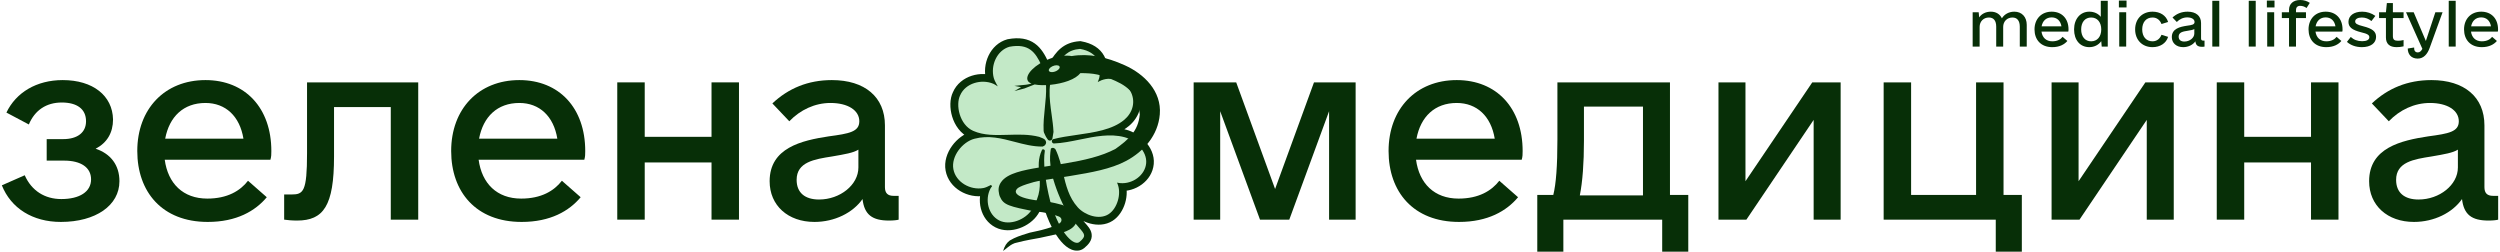 <svg width="1280" height="129" viewBox="0 0 1280 129" fill="none" xmlns="http://www.w3.org/2000/svg">
<path d="M48.97 76.146C56.701 78.723 61.152 84.579 61.152 92.779C61.152 105.195 48.97 113.629 31.165 113.629C16.64 113.629 5.63 106.601 0.944 94.887L12.658 89.733C16.172 97.698 22.966 101.915 31.4 101.915C40.77 101.915 46.627 98.167 46.627 91.842C46.627 85.751 41.473 82.237 32.805 82.237H23.903V71.226H32.337C39.833 71.226 44.05 67.712 44.05 62.089C44.05 55.764 39.365 52.484 31.634 52.484C23.669 52.484 17.812 56.467 14.766 63.729L3.287 57.638C8.207 47.33 18.749 41.005 32.102 41.005C47.564 41.005 57.638 48.97 57.872 61.152C57.872 67.946 54.827 73.1 48.97 76.146Z" fill="#072F07"/>
<path d="M84.345 81.768C85.985 93.95 93.716 101.681 106.132 101.681C116.44 101.681 123 97.698 126.982 92.545L136.587 100.978C130.731 108.006 121.126 113.629 106.366 113.629C82.939 113.629 70.289 98.167 70.289 77.317C70.289 55.764 84.345 41.005 105.195 41.005C125.577 41.005 138.93 55.295 138.93 77.317C138.93 78.957 138.93 80.128 138.462 81.768H84.345ZM105.195 52.718C93.95 52.718 86.688 59.747 84.579 70.992H124.64C122.765 59.512 115.503 52.718 105.195 52.718Z" fill="#072F07"/>
<path d="M214.131 42.176V112.458H200.075V54.827H171.025V80.128C171.025 105.429 165.637 112.926 152.049 112.926C149.472 112.926 147.13 112.692 145.49 112.458V99.573H149.238C155.329 99.573 157.203 98.167 157.203 78.488V42.176H214.131Z" fill="#072F07"/>
<path d="M245.055 81.768C246.695 93.95 254.426 101.681 266.842 101.681C277.15 101.681 283.71 97.698 287.692 92.545L297.298 100.978C291.441 108.006 281.836 113.629 267.077 113.629C243.649 113.629 230.999 98.167 230.999 77.317C230.999 55.764 245.055 41.005 265.905 41.005C286.287 41.005 299.64 55.295 299.64 77.317C299.64 78.957 299.64 80.128 299.172 81.768H245.055ZM265.905 52.718C254.66 52.718 247.398 59.747 245.289 70.992H285.35C283.475 59.512 276.213 52.718 265.905 52.718Z" fill="#072F07"/>
<path d="M364.299 42.176H378.355V112.458H364.299V83.174H330.095V112.458H316.039V42.176H330.095V70.055H364.299V42.176Z" fill="#072F07"/>
<path d="M457.539 100.276H460.116V112.458C459.413 112.692 457.539 112.926 455.196 112.926C446.528 112.926 442.546 109.881 441.609 101.915C436.689 108.944 427.318 113.629 417.01 113.629C403.422 113.629 394.052 105.195 394.052 92.779C394.052 75.677 410.451 71.929 424.273 69.82C434.815 68.415 439.969 67.478 439.969 62.089C439.969 56.467 434.112 52.718 425.21 52.718C417.244 52.718 409.748 56.233 404.125 62.089L395.457 52.953C403.657 45.222 413.73 41.005 425.912 41.005C442.78 41.005 453.088 49.673 453.088 64.198V95.824C453.088 98.87 454.494 100.276 457.539 100.276ZM419.353 102.15C430.129 102.15 439.5 94.653 439.5 85.751V76.614C436.923 78.254 432.706 78.957 425.912 80.128C417.01 81.534 407.874 82.939 407.874 92.076C407.874 98.636 412.09 102.15 419.353 102.15Z" fill="#072F07"/>
<mask id="path-2-outside-1_2004_12532" maskUnits="userSpaceOnUse" x="472.592" y="8.12" width="126.007" height="131.612" fill="black">
<rect fill="white" x="472.592" y="8.12" width="126.007" height="131.612"/>
<path fill-rule="evenodd" clip-rule="evenodd" d="M535.323 55.345C534.921 59.222 534.52 63.091 534.702 66.907L534.801 67.54C534.814 67.621 534.837 67.699 534.872 67.773L535.504 69.142L535.909 69.953L536.734 71.174C537.18 71.835 538.204 71.613 538.336 70.826L538.883 67.552C538.751 64.672 538.339 61.716 537.922 58.728L537.922 58.728C536.753 50.34 535.548 41.697 540.403 33.766C543.591 28.558 546.352 25.106 552.956 24.613C562.778 26.375 564.362 32.996 563.266 39.548C563.192 39.993 563.035 40.524 562.805 41.127C568.119 38.401 575.682 40.371 578.946 46.175C582.28 52.105 580.133 58.126 575.814 61.732C569.632 66.893 560.204 68.249 551.261 69.535C547.026 70.144 542.9 70.737 539.279 71.711C538.678 72.056 538.874 72.929 539.488 73.05C543.735 72.892 548.188 71.979 552.713 71.052C560.377 69.48 568.247 67.866 575.672 69.809C581.441 71.319 587.798 77.187 587.209 83.658C586.62 90.129 579.92 94.808 573.449 94.219C573.186 94.195 572.89 94.155 572.565 94.099C574.672 99.299 572.39 107.11 567.749 110.073C562.667 113.319 555.123 110.588 551.422 106.482C546.751 101.302 545.255 94.992 543.763 88.699L543.763 88.699C542.792 84.606 541.823 80.521 539.984 76.759C539.935 76.697 539.887 76.634 539.84 76.572L539.465 76.314C539.117 76.075 538.675 76.125 538.385 76.376C538.377 76.437 538.369 76.498 538.36 76.56C537.852 80.251 536.924 86.99 543.298 101.706C546.586 109.299 550.233 113.435 552.666 116.194C555.745 119.687 556.88 120.974 552.884 124.276C549.909 126.734 542.525 120.802 537.346 103.639C534.374 92.02 533.564 82.692 534.442 77.257C534.379 76.956 534.046 76.847 533.818 76.98C531.764 81.435 532.111 85.226 532.474 89.191C532.954 94.43 533.462 99.972 528.488 107.75C525.265 112.791 517.053 116.245 511.251 113.256C505.448 110.268 503.614 102.272 506.599 96.477C506.82 96.048 507.137 95.591 507.537 95.109C505.945 95.964 504.569 96.544 503.516 96.74C496.601 98.023 488.911 93.651 487.628 86.736C486.344 79.821 492.437 72.315 498.675 70.654C506.069 68.685 512.839 70.463 519.564 72.229C524.204 73.448 528.824 74.661 533.613 74.633L533.758 74.585C534.108 74.468 534.425 74.272 534.685 74.012C534.691 74.006 534.696 73.999 534.7 73.991L535.052 73.287C535.083 73.225 535.099 73.156 535.099 73.087C535.099 72.407 534.715 71.785 534.107 71.481L533.479 71.168L531.832 70.508C526.692 69.184 521.337 69.343 516.081 69.499C509.75 69.688 503.563 69.872 498.069 67.453C490.634 64.18 488.668 53.608 491.11 48.682C493.924 42.068 502.548 39.892 508.687 42.505C508.971 42.625 509.275 42.788 509.598 42.989C508.993 41.895 508.564 40.955 508.356 40.219C506.443 33.451 510.004 25.416 516.666 23.534C526.959 21.623 530.426 26.581 533.486 33.117C536.876 40.355 536.098 47.867 535.323 55.345L535.323 55.345Z"/>
</mask>
<path fill-rule="evenodd" clip-rule="evenodd" d="M535.323 55.345C534.921 59.222 534.52 63.091 534.702 66.907L534.801 67.54C534.814 67.621 534.837 67.699 534.872 67.773L535.504 69.142L535.909 69.953L536.734 71.174C537.18 71.835 538.204 71.613 538.336 70.826L538.883 67.552C538.751 64.672 538.339 61.716 537.922 58.728L537.922 58.728C536.753 50.34 535.548 41.697 540.403 33.766C543.591 28.558 546.352 25.106 552.956 24.613C562.778 26.375 564.362 32.996 563.266 39.548C563.192 39.993 563.035 40.524 562.805 41.127C568.119 38.401 575.682 40.371 578.946 46.175C582.28 52.105 580.133 58.126 575.814 61.732C569.632 66.893 560.204 68.249 551.261 69.535C547.026 70.144 542.9 70.737 539.279 71.711C538.678 72.056 538.874 72.929 539.488 73.05C543.735 72.892 548.188 71.979 552.713 71.052C560.377 69.48 568.247 67.866 575.672 69.809C581.441 71.319 587.798 77.187 587.209 83.658C586.62 90.129 579.92 94.808 573.449 94.219C573.186 94.195 572.89 94.155 572.565 94.099C574.672 99.299 572.39 107.11 567.749 110.073C562.667 113.319 555.123 110.588 551.422 106.482C546.751 101.302 545.255 94.992 543.763 88.699L543.763 88.699C542.792 84.606 541.823 80.521 539.984 76.759C539.935 76.697 539.887 76.634 539.84 76.572L539.465 76.314C539.117 76.075 538.675 76.125 538.385 76.376C538.377 76.437 538.369 76.498 538.36 76.56C537.852 80.251 536.924 86.99 543.298 101.706C546.586 109.299 550.233 113.435 552.666 116.194C555.745 119.687 556.88 120.974 552.884 124.276C549.909 126.734 542.525 120.802 537.346 103.639C534.374 92.02 533.564 82.692 534.442 77.257C534.379 76.956 534.046 76.847 533.818 76.98C531.764 81.435 532.111 85.226 532.474 89.191C532.954 94.43 533.462 99.972 528.488 107.75C525.265 112.791 517.053 116.245 511.251 113.256C505.448 110.268 503.614 102.272 506.599 96.477C506.82 96.048 507.137 95.591 507.537 95.109C505.945 95.964 504.569 96.544 503.516 96.74C496.601 98.023 488.911 93.651 487.628 86.736C486.344 79.821 492.437 72.315 498.675 70.654C506.069 68.685 512.839 70.463 519.564 72.229C524.204 73.448 528.824 74.661 533.613 74.633L533.758 74.585C534.108 74.468 534.425 74.272 534.685 74.012C534.691 74.006 534.696 73.999 534.7 73.991L535.052 73.287C535.083 73.225 535.099 73.156 535.099 73.087C535.099 72.407 534.715 71.785 534.107 71.481L533.479 71.168L531.832 70.508C526.692 69.184 521.337 69.343 516.081 69.499C509.75 69.688 503.563 69.872 498.069 67.453C490.634 64.18 488.668 53.608 491.11 48.682C493.924 42.068 502.548 39.892 508.687 42.505C508.971 42.625 509.275 42.788 509.598 42.989C508.993 41.895 508.564 40.955 508.356 40.219C506.443 33.451 510.004 25.416 516.666 23.534C526.959 21.623 530.426 26.581 533.486 33.117C536.876 40.355 536.098 47.867 535.323 55.345L535.323 55.345Z" fill="#C3E9C7"/>
<path d="M534.702 66.907L531.176 67.075L531.185 67.266L531.215 67.455L534.702 66.907ZM535.323 55.345L538.833 55.709L538.841 55.635L538.845 55.562L535.323 55.345ZM534.801 67.54L538.288 66.992L538.288 66.992L534.801 67.54ZM534.872 67.773L538.075 66.293L538.075 66.293L534.872 67.773ZM535.504 69.142L532.301 70.623L532.324 70.672L532.348 70.721L535.504 69.142ZM535.909 69.953L532.753 71.531L532.855 71.736L532.984 71.926L535.909 69.953ZM536.734 71.174L533.808 73.148L533.808 73.148L536.734 71.174ZM538.336 70.826L541.817 71.408L541.817 71.408L538.336 70.826ZM538.883 67.552L542.364 68.133L542.425 67.764L542.408 67.39L538.883 67.552ZM537.922 58.728L541.418 58.241L541.407 58.163L541.392 58.084L537.922 58.728ZM537.922 58.728L534.427 59.216L534.438 59.294L534.452 59.373L537.922 58.728ZM540.403 33.766L543.413 35.608L540.403 33.766ZM552.956 24.613L553.579 21.139L553.139 21.06L552.694 21.094L552.956 24.613ZM563.266 39.548L566.747 40.13L566.747 40.13L563.266 39.548ZM562.805 41.127L559.508 39.868L556.223 48.469L564.415 44.267L562.805 41.127ZM578.946 46.175L575.869 47.905L578.946 46.175ZM575.814 61.732L578.076 64.441L575.814 61.732ZM551.261 69.535L551.763 73.028L551.763 73.028L551.261 69.535ZM539.279 71.711L538.362 68.303L537.919 68.422L537.522 68.651L539.279 71.711ZM539.488 73.05L538.802 76.512L539.207 76.593L539.619 76.577L539.488 73.05ZM552.713 71.052L552.004 67.594L552.713 71.052ZM575.672 69.809L574.779 73.224L575.672 69.809ZM573.449 94.219L573.769 90.704L573.769 90.704L573.449 94.219ZM572.565 94.099L573.159 90.62L566.916 89.554L569.294 95.425L572.565 94.099ZM567.749 110.073L569.648 113.048L567.749 110.073ZM551.422 106.482L548.8 108.845L551.422 106.482ZM543.763 88.699L547.197 87.885L547.183 87.827L547.167 87.769L543.763 88.699ZM543.763 88.699L540.329 89.513L540.342 89.572L540.358 89.629L543.763 88.699ZM539.984 76.759L543.155 75.209L542.992 74.876L542.764 74.585L539.984 76.759ZM539.84 76.572L542.651 74.438L542.307 73.985L541.838 73.663L539.84 76.572ZM538.385 76.376L536.071 73.712L535.069 74.582L534.889 75.897L538.385 76.376ZM538.36 76.56L541.856 77.041L541.856 77.041L538.36 76.56ZM543.298 101.706L546.536 100.304L546.536 100.304L543.298 101.706ZM552.666 116.194L550.018 118.528L552.666 116.194ZM552.884 124.276L550.636 121.555L552.884 124.276ZM537.346 103.639L533.927 104.514L533.946 104.586L533.967 104.658L537.346 103.639ZM534.442 77.257L537.926 77.82L538.031 77.174L537.896 76.533L534.442 77.257ZM533.818 76.98L532.047 73.927L531.081 74.488L530.613 75.502L533.818 76.98ZM532.474 89.191L528.96 89.512L532.474 89.191ZM528.488 107.75L531.461 109.651L531.461 109.651L528.488 107.75ZM511.251 113.256L509.635 116.394L509.635 116.394L511.251 113.256ZM506.599 96.477L509.737 98.093L506.599 96.477ZM507.537 95.109L510.252 97.364L505.868 91.999L507.537 95.109ZM498.675 70.654L499.583 74.064L499.583 74.064L498.675 70.654ZM519.564 72.229L518.667 75.642L519.564 72.229ZM533.613 74.633L533.633 78.162L534.195 78.159L534.729 77.981L533.613 74.633ZM533.758 74.585L534.874 77.933L534.874 77.933L533.758 74.585ZM534.685 74.012L532.19 71.516L532.19 71.516L534.685 74.012ZM534.7 73.991L537.857 75.569L537.857 75.569L534.7 73.991ZM535.052 73.287L538.209 74.866L538.209 74.865L535.052 73.287ZM535.099 73.087L538.629 73.087L538.629 73.087L535.099 73.087ZM534.107 71.481L532.529 74.638L532.529 74.638L534.107 71.481ZM533.479 71.168L535.058 68.011L534.926 67.945L534.79 67.891L533.479 71.168ZM531.832 70.508L533.143 67.232L532.932 67.147L532.713 67.091L531.832 70.508ZM516.081 69.499L516.186 73.027L516.081 69.499ZM498.069 67.453L499.491 64.223L499.491 64.223L498.069 67.453ZM491.11 48.682L494.272 50.249L494.317 50.157L494.357 50.064L491.11 48.682ZM508.687 42.505L510.069 39.257L510.069 39.257L508.687 42.505ZM509.598 42.989L507.735 45.986L519.26 53.152L512.686 41.279L509.598 42.989ZM508.356 40.219L511.752 39.259L508.356 40.219ZM516.666 23.534L516.022 20.064L515.863 20.093L515.706 20.137L516.666 23.534ZM533.486 33.117L530.29 34.613L530.29 34.613L533.486 33.117ZM535.323 55.345L531.812 54.981L531.805 55.054L531.8 55.128L535.323 55.345ZM538.227 66.74C538.06 63.235 538.426 59.635 538.833 55.709L531.812 54.981C531.416 58.81 530.98 62.947 531.176 67.075L538.227 66.74ZM538.288 66.992L538.188 66.36L531.215 67.455L531.314 68.087L538.288 66.992ZM538.075 66.293C538.178 66.515 538.25 66.75 538.288 66.992L531.314 68.087C531.378 68.49 531.497 68.883 531.668 69.254L538.075 66.293ZM538.708 67.662L538.075 66.293L531.668 69.254L532.301 70.623L538.708 67.662ZM539.066 68.374L538.661 67.564L532.348 70.721L532.753 71.531L539.066 68.374ZM539.66 69.201L538.835 67.979L532.984 71.926L533.808 73.148L539.66 69.201ZM534.855 70.245C535.249 67.886 538.322 67.218 539.66 69.201L533.808 73.148C536.038 76.453 541.16 75.34 541.817 71.408L534.855 70.245ZM535.402 66.97L534.855 70.245L541.817 71.408L542.364 68.133L535.402 66.97ZM534.427 59.216C534.848 62.235 535.234 65.026 535.357 67.713L542.408 67.39C542.267 64.318 541.83 61.197 541.418 58.241L534.427 59.216ZM534.452 59.373L534.452 59.373L541.392 58.084L541.392 58.084L534.452 59.373ZM537.393 31.923C531.779 41.095 533.287 51.036 534.427 59.216L541.418 58.241C540.219 49.643 539.318 42.298 543.413 35.608L537.393 31.923ZM552.694 21.094C548.743 21.388 545.69 22.61 543.156 24.696C540.746 26.68 539 29.298 537.393 31.923L543.413 35.608C544.995 33.025 546.223 31.314 547.641 30.146C548.936 29.081 550.565 28.331 553.219 28.133L552.694 21.094ZM566.747 40.13C567.358 36.479 567.328 32.263 565.295 28.579C563.172 24.731 559.259 22.158 553.579 21.139L552.333 28.087C556.475 28.83 558.265 30.448 559.115 31.989C560.056 33.694 560.27 36.065 559.786 38.967L566.747 40.13ZM566.102 42.386C566.377 41.663 566.62 40.892 566.747 40.13L559.786 38.967C559.764 39.095 559.692 39.385 559.508 39.868L566.102 42.386ZM582.022 44.445C577.815 36.963 568.169 34.408 561.194 37.986L564.415 44.267C568.068 42.394 573.55 43.779 575.869 47.905L582.022 44.445ZM578.076 64.441C583.416 59.982 586.359 52.159 582.022 44.445L575.869 47.905C578.201 52.052 576.85 56.269 573.552 59.023L578.076 64.441ZM551.763 73.028C556.192 72.391 561.002 71.704 565.491 70.494C569.988 69.282 574.437 67.479 578.076 64.441L573.552 59.023C571.01 61.146 567.653 62.601 563.655 63.679C559.649 64.759 555.273 65.392 550.759 66.041L551.763 73.028ZM540.196 75.119C543.573 74.211 547.475 73.645 551.763 73.028L550.759 66.041C546.577 66.643 542.228 67.263 538.362 68.303L540.196 75.119ZM540.174 69.588C541.492 69.85 542.23 70.899 542.4 71.831C542.586 72.851 542.179 74.115 541.037 74.771L537.522 68.651C533.886 70.739 535.223 75.803 538.802 76.512L540.174 69.588ZM552.004 67.594C547.415 68.535 543.259 69.378 539.357 69.524L539.619 76.577C544.212 76.406 548.961 75.424 553.422 74.509L552.004 67.594ZM576.566 66.395C568.203 64.206 559.491 66.059 552.004 67.594L553.422 74.509C561.263 72.901 568.291 71.526 574.779 73.224L576.566 66.395ZM590.724 83.978C591.135 79.459 589.106 75.441 586.439 72.502C583.77 69.561 580.152 67.334 576.566 66.395L574.779 73.224C576.962 73.795 579.407 75.256 581.212 77.245C583.018 79.235 583.872 81.386 583.694 83.338L590.724 83.978ZM573.129 97.734C581.171 98.466 589.926 92.741 590.724 83.978L583.694 83.338C583.314 87.517 578.669 91.15 573.769 90.704L573.129 97.734ZM571.971 97.578C572.365 97.645 572.754 97.699 573.129 97.734L573.769 90.704C573.618 90.69 573.416 90.664 573.159 90.62L571.971 97.578ZM569.648 113.048C572.882 110.982 575.017 107.458 576.069 103.934C577.124 100.4 577.263 96.295 575.836 92.774L569.294 95.425C569.974 97.103 570.025 99.503 569.305 101.915C568.583 104.337 567.256 106.2 565.849 107.099L569.648 113.048ZM548.8 108.845C551.137 111.438 554.559 113.491 558.164 114.446C561.767 115.4 566.022 115.363 569.648 113.048L565.849 107.099C564.393 108.029 562.335 108.249 559.971 107.623C557.608 106.997 555.407 105.633 554.043 104.119L548.8 108.845ZM540.329 89.513C541.792 95.683 543.435 102.895 548.8 108.845L554.043 104.119C550.067 99.709 548.718 94.3 547.197 87.885L540.329 89.513ZM540.358 89.629L540.358 89.629L547.167 87.769L547.167 87.769L540.358 89.629ZM536.813 78.309C538.451 81.658 539.342 85.354 540.329 89.513L547.197 87.885C546.242 83.859 545.196 79.383 543.155 75.209L536.813 78.309ZM537.029 78.706C537.086 78.782 537.145 78.858 537.204 78.933L542.764 74.585C542.726 74.536 542.688 74.487 542.651 74.438L537.029 78.706ZM537.467 79.224L537.842 79.481L541.838 73.663L541.464 73.405L537.467 79.224ZM540.7 79.041C539.851 79.778 538.525 79.95 537.467 79.224L541.464 73.405C539.708 72.2 537.499 72.472 536.071 73.712L540.7 79.041ZM534.889 75.897C534.881 75.956 534.872 76.016 534.864 76.079L541.856 77.041C541.865 76.98 541.873 76.917 541.882 76.856L534.889 75.897ZM534.864 76.079C534.595 78.033 534.188 80.998 534.747 85.439C535.298 89.826 536.771 95.516 540.059 103.109L546.536 100.304C543.451 93.179 542.201 88.142 541.75 84.558C541.306 81.028 541.617 78.778 541.856 77.041L534.864 76.079ZM540.059 103.109C543.567 111.208 547.5 115.672 550.018 118.528L555.313 113.86C552.966 111.198 549.606 107.391 546.536 100.304L540.059 103.109ZM550.018 118.528C550.828 119.447 551.343 120.036 551.695 120.526C552.053 121.023 551.971 121.06 551.935 120.811C551.876 120.403 552.038 120.142 551.992 120.215C551.879 120.392 551.533 120.814 550.636 121.555L555.132 126.997C557.111 125.361 559.391 123.059 558.921 119.802C558.716 118.381 558.023 117.235 557.426 116.406C556.824 115.569 556.043 114.688 555.313 113.86L550.018 118.528ZM550.636 121.555C551.185 121.102 551.641 121.386 551.245 121.227C550.774 121.038 549.848 120.441 548.614 119.01C546.181 116.19 543.23 110.92 540.725 102.619L533.967 104.658C536.641 113.52 539.971 119.798 543.269 123.621C544.9 125.511 546.702 127.009 548.614 127.777C550.601 128.575 553.095 128.679 555.132 126.997L550.636 121.555ZM540.765 102.764C537.834 91.304 537.164 82.538 537.926 77.82L530.958 76.695C529.965 82.846 530.914 92.735 533.927 104.514L540.765 102.764ZM535.589 80.033C533.991 80.96 531.477 80.313 530.988 77.982L537.896 76.533C537.281 73.598 534.102 72.735 532.047 73.927L535.589 80.033ZM535.989 88.869C535.624 84.892 535.404 81.97 537.023 78.458L530.613 75.502C528.124 80.901 528.598 85.561 528.96 89.512L535.989 88.869ZM531.461 109.651C534.2 105.368 535.508 101.566 536.019 98.023C536.521 94.544 536.226 91.457 535.989 88.869L528.96 89.512C529.202 92.164 529.401 94.468 529.033 97.014C528.675 99.497 527.749 102.354 525.515 105.849L531.461 109.651ZM509.635 116.394C513.645 118.459 518.209 118.181 522.009 116.843C525.804 115.507 529.357 112.942 531.461 109.651L525.515 105.849C524.395 107.599 522.231 109.282 519.665 110.185C517.102 111.087 514.659 111.042 512.867 110.119L509.635 116.394ZM503.462 94.861C499.752 102.062 501.79 112.353 509.635 116.394L512.867 110.119C509.106 108.182 507.476 102.482 509.737 98.093L503.462 94.861ZM504.822 92.854C504.318 93.462 503.835 94.135 503.462 94.861L509.737 98.093C509.804 97.962 509.956 97.72 510.252 97.364L504.822 92.854ZM504.16 100.21C505.771 99.911 507.541 99.112 509.206 98.219L505.868 91.999C504.349 92.815 503.368 93.178 502.872 93.27L504.16 100.21ZM484.158 87.38C485.861 96.558 495.694 101.781 504.16 100.21L502.872 93.27C497.508 94.265 491.961 90.745 491.098 86.092L484.158 87.38ZM497.766 67.244C493.724 68.32 490.001 71.174 487.476 74.65C484.946 78.131 483.29 82.703 484.158 87.38L491.098 86.092C490.682 83.854 491.43 81.216 493.186 78.799C494.945 76.378 497.388 74.649 499.583 74.064L497.766 67.244ZM520.46 68.815C513.851 67.079 506.193 64.999 497.766 67.244L499.583 74.064C505.945 72.37 511.826 73.846 518.667 75.642L520.46 68.815ZM533.592 71.104C529.347 71.129 525.179 70.055 520.46 68.815L518.667 75.642C523.229 76.841 528.3 78.193 533.633 78.162L533.592 71.104ZM532.642 71.236L532.496 71.285L534.729 77.981L534.874 77.933L532.642 71.236ZM532.19 71.516C532.317 71.389 532.472 71.293 532.642 71.236L534.874 77.933C535.743 77.643 536.533 77.155 537.181 76.507L532.19 71.516ZM531.544 72.413C531.709 72.081 531.928 71.778 532.19 71.516L537.181 76.507C537.455 76.233 537.683 75.916 537.857 75.569L531.544 72.413ZM531.895 71.709L531.544 72.413L537.857 75.569L538.209 74.866L531.895 71.709ZM531.57 73.087C531.57 72.608 531.682 72.137 531.895 71.709L538.209 74.865C538.485 74.313 538.629 73.704 538.629 73.087L531.57 73.087ZM532.529 74.638C531.941 74.344 531.57 73.744 531.57 73.087L538.629 73.087C538.629 71.07 537.489 69.227 535.686 68.325L532.529 74.638ZM531.901 74.324L532.529 74.638L535.686 68.325L535.058 68.011L531.901 74.324ZM530.521 73.785L532.169 74.444L534.79 67.891L533.143 67.232L530.521 73.785ZM516.186 73.027C521.531 72.868 526.378 72.747 530.951 73.926L532.713 67.091C527.006 65.62 521.143 65.818 515.976 65.972L516.186 73.027ZM496.647 70.683C503.001 73.48 510.03 73.21 516.186 73.027L515.976 65.972C509.471 66.165 504.126 66.263 499.491 64.223L496.647 70.683ZM487.947 47.115C486.207 50.626 486.223 55.486 487.509 59.714C488.822 64.03 491.709 68.509 496.647 70.683L499.491 64.223C496.995 63.124 495.181 60.68 494.262 57.66C493.317 54.553 493.571 51.663 494.272 50.249L487.947 47.115ZM510.069 39.257C506.168 37.597 501.603 37.488 497.58 38.771C493.528 40.062 489.748 42.868 487.862 47.3L494.357 50.064C495.286 47.882 497.225 46.292 499.724 45.496C502.251 44.69 505.067 44.8 507.305 45.752L510.069 39.257ZM511.462 39.992C511.026 39.721 510.559 39.466 510.069 39.257L507.305 45.752C507.382 45.785 507.524 45.855 507.735 45.986L511.462 39.992ZM504.96 41.179C505.277 42.303 505.86 43.523 506.511 44.699L512.686 41.279C512.126 40.268 511.85 39.606 511.752 39.259L504.96 41.179ZM515.706 20.137C506.783 22.66 502.633 32.946 504.96 41.179L511.752 39.259C510.253 33.956 513.226 28.174 517.626 26.93L515.706 20.137ZM536.682 31.62C535.137 28.32 533.187 24.685 529.844 22.29C526.308 19.755 521.809 18.99 516.022 20.064L517.31 27.004C521.817 26.167 524.197 26.926 525.732 28.026C527.462 29.266 528.775 31.378 530.29 34.613L536.682 31.62ZM538.833 55.709C539.592 48.384 540.551 39.881 536.682 31.62L530.29 34.613C533.201 40.829 532.603 47.35 531.812 54.981L538.833 55.709ZM538.845 55.562L538.845 55.562L531.8 55.128L531.8 55.128L538.845 55.562Z" fill="#072F07" mask="url(#path-2-outside-1_2004_12532)"/>
<path fill-rule="evenodd" clip-rule="evenodd" d="M535.393 55.318C534.99 59.201 534.589 63.074 534.772 66.895L534.869 67.511C534.882 67.591 534.905 67.67 534.94 67.744L535.572 69.114L535.977 69.924L536.802 71.146C537.248 71.806 538.272 71.584 538.403 70.797L538.949 67.533C538.817 64.651 538.405 61.693 537.988 58.703L537.988 58.702C536.819 50.313 535.614 41.671 540.469 33.74C543.657 28.532 546.418 25.08 553.022 24.587C562.844 26.349 564.428 32.97 563.332 39.522C563.258 39.968 563.101 40.498 562.871 41.101C568.184 38.375 575.748 40.345 579.012 46.149C582.346 52.08 580.199 58.1 575.88 61.706C569.698 66.867 560.27 68.223 551.327 69.509L551.327 69.509L551.326 69.509L551.326 69.509C547.089 70.118 542.962 70.711 539.34 71.686C538.748 72.035 538.944 72.9 539.555 73.021C543.802 72.863 548.255 71.95 552.779 71.022C560.443 69.451 568.313 67.837 575.738 69.78C581.507 71.29 587.864 77.158 587.275 83.629C586.686 90.1 579.986 94.779 573.515 94.19C573.252 94.166 572.956 94.126 572.631 94.07C574.738 99.27 572.455 107.081 567.815 110.044C562.732 113.29 555.189 110.559 551.487 106.453C546.817 101.273 545.321 94.963 543.829 88.67L543.829 88.67C542.858 84.577 541.889 80.492 540.05 76.73C540.001 76.667 539.952 76.603 539.904 76.54L539.533 76.285C539.183 76.045 538.738 76.096 538.449 76.351C538.441 76.41 538.432 76.47 538.424 76.531C537.916 80.222 536.988 86.961 543.362 101.677C546.65 109.27 550.297 113.406 552.729 116.165C555.809 119.658 556.944 120.945 552.948 124.247C549.973 126.705 542.589 120.773 537.41 103.61C534.436 91.983 533.627 82.651 534.508 77.218C534.439 76.923 534.109 76.819 533.883 76.953C531.83 81.407 532.177 85.197 532.54 89.161C533.02 94.4 533.527 99.942 528.554 107.72C525.33 112.761 517.119 116.215 511.317 113.226C505.514 110.238 503.68 102.242 506.665 96.447C506.885 96.019 507.202 95.562 507.602 95.081C506.01 95.935 504.635 96.515 503.582 96.711C496.667 97.994 488.977 93.623 487.694 86.707C486.41 79.792 492.503 72.286 498.741 70.625C506.135 68.656 512.905 70.434 519.63 72.2C524.271 73.419 528.891 74.632 533.68 74.604L533.826 74.556C534.175 74.439 534.493 74.243 534.753 73.983C534.756 73.98 534.759 73.976 534.762 73.973C534.764 73.969 534.766 73.966 534.768 73.962L535.12 73.258C535.151 73.196 535.167 73.127 535.167 73.058C535.167 72.378 534.783 71.757 534.175 71.453L533.547 71.138L531.91 70.484C526.767 69.157 521.409 69.316 516.151 69.472C509.82 69.661 503.633 69.845 498.139 67.426C490.704 64.153 488.738 53.581 491.179 48.655C493.994 42.041 502.618 39.865 508.757 42.478C509.041 42.598 509.345 42.761 509.668 42.962C509.063 41.868 508.633 40.928 508.426 40.192C506.513 33.424 510.074 25.39 516.736 23.507C527.029 21.596 530.496 26.554 533.556 33.09C536.946 40.328 536.168 47.84 535.393 55.318L535.393 55.318Z" fill="#C3E9C7"/>
<path d="M534.772 66.895L534.332 66.917L534.333 66.94L534.336 66.964L534.772 66.895ZM535.393 55.318L535.831 55.363L535.832 55.354L535.833 55.345L535.393 55.318ZM534.869 67.511L535.305 67.442L535.305 67.442L534.869 67.511ZM534.94 67.744L535.34 67.559L535.34 67.559L534.94 67.744ZM535.572 69.114L535.172 69.299L535.178 69.311L535.572 69.114ZM535.977 69.924L535.583 70.121L535.596 70.147L535.612 70.17L535.977 69.924ZM536.802 71.146L536.436 71.392L536.436 71.392L536.802 71.146ZM538.403 70.797L538.839 70.87L538.403 70.797ZM538.949 67.533L539.384 67.605L539.392 67.559L539.39 67.513L538.949 67.533ZM537.988 58.703L538.425 58.642L538.424 58.632L538.422 58.622L537.988 58.703ZM537.988 58.702L537.551 58.763L537.553 58.773L537.554 58.783L537.988 58.702ZM540.469 33.74L540.093 33.509L540.469 33.74ZM553.022 24.587L553.1 24.153L553.045 24.143L552.989 24.147L553.022 24.587ZM563.332 39.522L563.768 39.595L563.332 39.522ZM562.871 41.101L562.458 40.943L562.048 42.019L563.072 41.493L562.871 41.101ZM579.012 46.149L579.396 45.933L579.012 46.149ZM575.88 61.706L576.163 62.044L575.88 61.706ZM551.327 69.509L551.371 69.948L551.38 69.947L551.39 69.945L551.327 69.509ZM551.327 69.509L551.282 69.07L551.271 69.071L551.261 69.073L551.327 69.509ZM551.326 69.509L551.26 69.073L551.253 69.074L551.246 69.075L551.326 69.509ZM551.326 69.509L551.389 69.945L551.398 69.944L551.407 69.943L551.326 69.509ZM539.34 71.686L539.225 71.26L539.167 71.276L539.116 71.306L539.34 71.686ZM539.555 73.021L539.469 73.454L539.52 73.464L539.572 73.462L539.555 73.021ZM552.779 71.022L552.69 70.59L552.779 71.022ZM575.738 69.78L575.626 70.207L575.738 69.78ZM587.275 83.629L587.714 83.669L587.275 83.629ZM573.515 94.19L573.475 94.629L573.475 94.629L573.515 94.19ZM572.631 94.07L572.705 93.635L571.925 93.502L572.222 94.236L572.631 94.07ZM567.815 110.044L567.577 109.672L567.815 110.044ZM551.487 106.453L551.815 106.158L551.487 106.453ZM543.829 88.67L544.258 88.568L544.256 88.561L544.254 88.554L543.829 88.67ZM543.829 88.67L543.399 88.772L543.401 88.779L543.403 88.786L543.829 88.67ZM540.05 76.73L540.446 76.536L540.426 76.495L540.397 76.458L540.05 76.73ZM539.904 76.54L540.255 76.273L540.212 76.217L540.154 76.177L539.904 76.54ZM539.533 76.285L539.783 75.922L539.533 76.285ZM538.449 76.351L538.157 76.02L538.034 76.129L538.012 76.291L538.449 76.351ZM538.424 76.531L537.987 76.471L537.987 76.471L538.424 76.531ZM543.362 101.677L543.767 101.502L543.362 101.677ZM552.729 116.165L553.06 115.874L552.729 116.165ZM552.948 124.247L553.229 124.587L552.948 124.247ZM537.41 103.61L536.983 103.719L536.985 103.728L536.988 103.737L537.41 103.61ZM534.508 77.218L534.943 77.289L534.957 77.203L534.938 77.118L534.508 77.218ZM533.883 76.953L533.658 76.573L533.539 76.644L533.482 76.768L533.883 76.953ZM532.54 89.161L532.101 89.201L532.54 89.161ZM528.554 107.72L528.926 107.958L528.554 107.72ZM506.665 96.447L507.057 96.649L507.057 96.649L506.665 96.447ZM507.602 95.081L507.941 95.363L507.393 94.692L507.602 95.081ZM498.741 70.625L498.854 71.051L498.741 70.625ZM519.63 72.2L519.518 72.626L519.63 72.2ZM533.68 74.604L533.683 75.045L533.753 75.045L533.82 75.023L533.68 74.604ZM533.826 74.556L533.966 74.974L533.966 74.974L533.826 74.556ZM534.753 73.983L535.065 74.295L535.065 74.294L534.753 73.983ZM534.762 73.973L535.121 74.229L535.121 74.229L534.762 73.973ZM534.768 73.962L535.163 74.159L535.163 74.159L534.768 73.962ZM535.12 73.258L535.515 73.456L535.515 73.456L535.12 73.258ZM535.167 73.058L535.609 73.058L535.609 73.058L535.167 73.058ZM534.175 71.453L533.978 71.847L534.175 71.453ZM533.547 71.138L533.745 70.744L533.728 70.736L533.711 70.729L533.547 71.138ZM531.91 70.484L532.074 70.074L532.047 70.063L532.02 70.056L531.91 70.484ZM516.151 69.472L516.164 69.913L516.151 69.472ZM498.139 67.426L498.317 67.022L498.139 67.426ZM491.179 48.655L491.575 48.85L491.58 48.839L491.585 48.827L491.179 48.655ZM508.757 42.478L508.93 42.072L508.93 42.072L508.757 42.478ZM509.668 42.962L509.435 43.337L510.876 44.232L510.054 42.748L509.668 42.962ZM508.426 40.192L508.85 40.072L508.426 40.192ZM516.736 23.507L516.656 23.073L516.636 23.077L516.616 23.082L516.736 23.507ZM533.556 33.09L533.157 33.277L533.556 33.09ZM535.393 55.318L534.954 55.273L534.953 55.282L534.952 55.291L535.393 55.318ZM535.213 66.874C535.031 63.092 535.428 59.252 535.831 55.363L534.954 55.273C534.552 59.149 534.146 63.056 534.332 66.917L535.213 66.874ZM535.305 67.442L535.208 66.827L534.336 66.964L534.433 67.579L535.305 67.442ZM535.34 67.559C535.323 67.522 535.311 67.483 535.305 67.442L534.433 67.579C534.452 67.7 534.488 67.818 534.539 67.929L535.34 67.559ZM535.973 68.928L535.34 67.559L534.539 67.929L535.172 69.299L535.973 68.928ZM536.372 69.726L535.967 68.916L535.178 69.311L535.583 70.121L536.372 69.726ZM537.168 70.899L536.343 69.677L535.612 70.17L536.436 71.392L537.168 70.899ZM537.968 70.725C537.903 71.118 537.39 71.229 537.168 70.899L536.436 71.392C537.105 72.384 538.642 72.05 538.839 70.87L537.968 70.725ZM538.514 67.46L537.968 70.725L538.839 70.87L539.384 67.605L538.514 67.46ZM537.551 58.763C537.968 61.758 538.378 64.695 538.508 67.553L539.39 67.513C539.257 64.606 538.841 61.628 538.425 58.642L537.551 58.763ZM537.554 58.783L537.554 58.783L538.422 58.622L538.422 58.622L537.554 58.783ZM540.093 33.509C535.143 41.596 536.386 50.401 537.551 58.763L538.425 58.642C537.252 50.227 536.085 41.746 540.846 33.97L540.093 33.509ZM552.989 24.147C549.606 24.4 547.176 25.415 545.184 27.055C543.208 28.681 541.689 30.903 540.093 33.509L540.846 33.97C542.438 31.369 543.893 29.261 545.745 27.736C547.582 26.224 549.834 25.267 553.055 25.027L552.989 24.147ZM563.768 39.595C564.323 36.272 564.212 32.863 562.657 30.045C561.091 27.206 558.107 25.051 553.1 24.153L552.944 25.021C557.759 25.885 560.478 27.921 561.885 30.471C563.303 33.042 563.437 36.22 562.897 39.45L563.768 39.595ZM563.283 41.258C563.518 40.641 563.687 40.08 563.768 39.595L562.897 39.45C562.83 39.855 562.683 40.356 562.458 40.943L563.283 41.258ZM579.396 45.933C576.015 39.919 568.191 37.876 562.669 40.708L563.072 41.493C568.178 38.874 575.482 40.771 578.627 46.365L579.396 45.933ZM576.163 62.044C580.61 58.332 582.856 52.086 579.396 45.933L578.627 46.365C581.836 52.073 579.789 57.868 575.597 61.367L576.163 62.044ZM551.39 69.945C555.856 69.303 560.476 68.64 564.754 67.487C569.033 66.333 573.003 64.682 576.163 62.044L575.597 61.367C572.575 63.891 568.741 65.498 564.524 66.635C560.307 67.771 555.741 68.428 551.264 69.072L551.39 69.945ZM551.371 69.948L551.371 69.948L551.283 69.07L551.282 69.07L551.371 69.948ZM551.392 69.945L551.393 69.945L551.261 69.073L551.26 69.073L551.392 69.945ZM551.407 69.943L551.407 69.942L551.246 69.075L551.246 69.075L551.407 69.943ZM539.454 72.112C543.046 71.146 547.146 70.556 551.389 69.945L551.263 69.072C547.033 69.68 542.878 70.277 539.225 71.26L539.454 72.112ZM539.641 72.589C539.538 72.568 539.453 72.483 539.43 72.358C539.409 72.243 539.446 72.136 539.563 72.067L539.116 71.306C538.15 71.874 538.489 73.259 539.469 73.454L539.641 72.589ZM552.69 70.59C548.158 71.52 543.743 72.424 539.539 72.581L539.572 73.462C543.862 73.302 548.351 72.381 552.867 71.455L552.69 70.59ZM575.85 69.353C568.307 67.379 560.332 69.023 552.69 70.59L552.867 71.455C560.554 69.879 568.318 68.294 575.626 70.207L575.85 69.353ZM587.714 83.669C588.024 80.273 586.508 77.072 584.218 74.548C581.927 72.024 578.822 70.131 575.85 69.353L575.626 70.207C578.423 70.939 581.382 72.736 583.564 75.141C585.747 77.546 587.116 80.514 586.836 83.589L587.714 83.669ZM573.475 94.629C580.142 95.237 587.099 90.427 587.714 83.669L586.836 83.589C586.272 89.774 579.83 94.322 573.555 93.751L573.475 94.629ZM572.557 94.505C572.89 94.562 573.198 94.604 573.475 94.629L573.555 93.751C573.306 93.728 573.022 93.689 572.705 93.635L572.557 94.505ZM568.052 110.416C570.487 108.861 572.268 106.064 573.176 103.022C574.084 99.979 574.14 96.62 573.04 93.905L572.222 94.236C573.229 96.721 573.197 99.867 572.33 102.77C571.464 105.674 569.783 108.264 567.577 109.672L568.052 110.416ZM551.16 106.749C553.071 108.869 555.959 110.621 559.02 111.432C562.082 112.243 565.375 112.125 568.052 110.416L567.577 109.672C565.172 111.208 562.153 111.349 559.246 110.579C556.34 109.809 553.605 108.143 551.815 106.158L551.16 106.749ZM543.399 88.772C544.888 95.049 546.403 101.472 551.16 106.749L551.815 106.158C547.232 101.074 545.754 94.876 544.258 88.568L543.399 88.772ZM543.403 88.786L543.403 88.787L544.254 88.554L544.254 88.554L543.403 88.786ZM539.654 76.924C541.468 80.634 542.427 84.671 543.399 88.772L544.258 88.568C543.289 84.484 542.311 80.35 540.446 76.536L539.654 76.924ZM539.552 76.807C539.602 76.872 539.652 76.937 539.702 77.002L540.397 76.458C540.349 76.397 540.302 76.335 540.255 76.273L539.552 76.807ZM539.283 76.649L539.654 76.904L540.154 76.177L539.783 75.922L539.283 76.649ZM538.74 76.683C538.888 76.553 539.11 76.53 539.283 76.649L539.783 75.922C539.256 75.56 538.589 75.64 538.157 76.02L538.74 76.683ZM538.012 76.291C538.004 76.35 537.995 76.41 537.987 76.471L538.861 76.591C538.869 76.531 538.878 76.471 538.886 76.411L538.012 76.291ZM537.987 76.471C537.731 78.33 537.366 80.982 537.875 85.025C538.382 89.061 539.757 94.465 542.957 101.853L543.767 101.502C540.592 94.173 539.245 88.85 538.75 84.915C538.256 80.986 538.609 78.423 538.861 76.591L537.987 76.471ZM542.957 101.853C546.273 109.509 549.955 113.686 552.399 116.457L553.06 115.874C550.638 113.126 547.028 109.032 543.767 101.502L542.957 101.853ZM552.399 116.457C553.173 117.336 553.805 118.053 554.266 118.695C554.728 119.337 554.986 119.859 555.055 120.341C555.187 121.251 554.667 122.254 552.667 123.907L553.229 124.587C555.224 122.938 556.135 121.646 555.928 120.214C555.829 119.524 555.475 118.864 554.983 118.179C554.49 117.494 553.825 116.741 553.06 115.874L552.399 116.457ZM552.667 123.907C552.085 124.388 551.25 124.502 550.158 124.064C549.056 123.621 547.747 122.63 546.339 120.998C543.528 117.74 540.411 112.029 537.832 103.483L536.988 103.737C539.588 112.354 542.752 118.191 545.671 121.574C547.129 123.264 548.547 124.367 549.829 124.882C551.12 125.401 552.323 125.335 553.229 124.587L552.667 123.907ZM537.837 103.501C534.868 91.894 534.077 82.632 534.943 77.289L534.072 77.148C533.177 82.67 534.003 92.073 536.983 103.719L537.837 103.501ZM534.108 77.332C534.102 77.336 534.098 77.336 534.097 77.336C534.096 77.337 534.096 77.337 534.095 77.336C534.094 77.336 534.09 77.334 534.085 77.328C534.082 77.326 534.081 77.323 534.079 77.32C534.078 77.318 534.078 77.317 534.078 77.319L534.938 77.118C534.793 76.499 534.11 76.305 533.658 76.573L534.108 77.332ZM532.979 89.12C532.616 85.155 532.285 81.474 534.283 77.138L533.482 76.768C531.375 81.34 531.738 85.239 532.101 89.201L532.979 89.12ZM528.926 107.958C531.444 104.02 532.584 100.631 533.029 97.552C533.472 94.481 533.219 91.736 532.979 89.12L532.101 89.201C532.341 91.825 532.582 94.471 532.155 97.426C531.73 100.372 530.638 103.643 528.182 107.483L528.926 107.958ZM511.115 113.618C514.154 115.184 517.791 115.048 521.049 113.9C524.307 112.753 527.252 110.575 528.926 107.958L528.182 107.483C526.632 109.907 523.86 111.975 520.756 113.068C517.652 114.161 514.281 114.257 511.519 112.834L511.115 113.618ZM506.273 96.245C503.197 102.216 505.057 110.498 511.115 113.618L511.519 112.834C505.971 109.977 504.163 102.268 507.057 96.649L506.273 96.245ZM507.262 94.799C506.85 95.296 506.512 95.78 506.273 96.245L507.057 96.649C507.258 96.258 507.555 95.828 507.941 95.363L507.262 94.799ZM503.663 97.144C504.785 96.936 506.209 96.329 507.81 95.469L507.393 94.692C505.81 95.541 504.485 96.095 503.502 96.277L503.663 97.144ZM487.26 86.788C488.596 93.986 496.554 98.464 503.663 97.144L503.502 96.277C496.781 97.525 489.359 93.259 488.128 86.627L487.26 86.788ZM498.627 70.199C495.393 71.06 492.23 73.422 490.04 76.437C487.849 79.452 486.59 83.178 487.26 86.788L488.128 86.627C487.514 83.322 488.66 79.837 490.754 76.955C492.848 74.073 495.851 71.851 498.854 71.051L498.627 70.199ZM519.742 71.773C513.031 70.011 506.151 68.195 498.627 70.199L498.854 71.051C506.12 69.116 512.778 70.856 519.518 72.626L519.742 71.773ZM533.678 74.163C528.956 74.191 524.393 72.995 519.742 71.773L519.518 72.626C524.149 73.843 528.826 75.074 533.683 75.045L533.678 74.163ZM533.687 74.137L533.541 74.186L533.82 75.023L533.966 74.974L533.687 74.137ZM534.441 73.671C534.229 73.883 533.971 74.042 533.687 74.137L533.966 74.974C534.38 74.836 534.756 74.603 535.065 74.295L534.441 73.671ZM534.402 73.717C534.414 73.7 534.427 73.685 534.441 73.671L535.065 74.294C535.086 74.274 535.104 74.252 535.121 74.229L534.402 73.717ZM534.374 73.765C534.382 73.748 534.392 73.732 534.402 73.717L535.121 74.229C535.137 74.207 535.151 74.183 535.163 74.159L534.374 73.765ZM534.725 73.061L534.373 73.765L535.163 74.159L535.515 73.456L534.725 73.061ZM534.726 73.058C534.726 73.059 534.726 73.06 534.725 73.061L535.515 73.456C535.576 73.332 535.609 73.196 535.609 73.058L534.726 73.058ZM533.978 71.847C534.437 72.076 534.726 72.545 534.726 73.058L535.609 73.058C535.609 72.211 535.13 71.437 534.373 71.058L533.978 71.847ZM533.35 71.533L533.978 71.847L534.373 71.058L533.745 70.744L533.35 71.533ZM531.746 70.893L533.383 71.548L533.711 70.729L532.074 70.074L531.746 70.893ZM516.164 69.913C521.434 69.757 526.728 69.602 531.8 70.911L532.02 70.056C526.807 68.711 521.385 68.875 516.138 69.031L516.164 69.913ZM497.961 67.83C503.563 70.296 509.855 70.101 516.164 69.913L516.138 69.031C509.785 69.22 503.703 69.394 498.317 67.022L497.961 67.83ZM490.784 48.459C489.499 51.053 489.397 55.051 490.534 58.789C491.674 62.538 494.091 66.126 497.961 67.83L498.317 67.022C494.752 65.453 492.469 62.119 491.378 58.532C490.283 54.934 490.419 51.183 491.575 48.85L490.784 48.459ZM508.93 42.072C505.756 40.721 501.956 40.612 498.588 41.686C495.215 42.761 492.241 45.035 490.774 48.482L491.585 48.827C492.933 45.661 495.677 43.54 498.856 42.527C502.037 41.512 505.619 41.621 508.584 42.884L508.93 42.072ZM509.901 42.587C509.564 42.378 509.239 42.203 508.93 42.072L508.584 42.884C508.842 42.993 509.126 43.145 509.435 43.337L509.901 42.587ZM508.001 40.312C508.223 41.096 508.671 42.072 509.282 43.176L510.054 42.748C509.454 41.665 509.044 40.759 508.85 40.072L508.001 40.312ZM516.616 23.082C509.671 25.045 506.036 33.361 508.001 40.312L508.85 40.072C506.989 33.487 510.477 25.734 516.856 23.931L516.616 23.082ZM533.956 32.903C532.424 29.631 530.752 26.662 528.115 24.772C525.454 22.865 521.882 22.103 516.656 23.073L516.817 23.94C521.883 23 525.191 23.762 527.601 25.49C530.036 27.235 531.628 30.013 533.157 33.277L533.956 32.903ZM535.831 55.363C536.604 47.904 537.405 40.269 533.956 32.903L533.157 33.277C536.487 40.387 535.731 47.775 534.954 55.273L535.831 55.363ZM535.833 55.345L535.833 55.345L534.952 55.291L534.952 55.291L535.833 55.345Z" fill="#072F07"/>
<path fill-rule="evenodd" clip-rule="evenodd" d="M571.178 41.454C563.462 37.985 559.788 37.452 553.156 37.437C551.984 38.909 549.963 40.31 546.871 41.443C541.537 43.398 534.137 44.138 529.744 43.237L524.482 45.301L519.36 46.64L522.775 44.631L519.361 43.962L525.333 43.376C525.903 43.32 526.46 43.221 526.998 43.08L528.138 42.78C527.268 42.443 526.628 41.999 526.297 41.443C524.46 38.358 530.093 32.778 537.481 30.071C541.632 28.551 545.658 28.188 548.715 28.708C557.402 27.23 566.28 29.096 575.894 33.419C585.812 37.877 594.796 46.678 593.821 58.538C592.929 69.38 585.53 77.551 576.748 82.298C568.719 86.639 558.152 88.394 549.002 89.913L548.997 89.914C548.424 90.01 547.856 90.104 547.295 90.198C544.755 90.623 542.003 91.043 539.411 91.439L539.408 91.44C537.383 91.749 535.456 92.043 533.804 92.313C529.89 92.953 528.21 93.492 525.905 94.231L525.533 94.351C522.927 95.184 521.086 96.164 520.814 96.592C520.793 96.625 520.752 96.671 520.7 96.729C520.39 97.082 519.677 97.89 520.409 99.038L520.771 99.457C522.289 100.948 526.384 102.386 535.873 103.114C542.603 104.394 545.164 105.064 548.578 107.073C551.579 109.199 551.993 111.76 551.139 113.768C549.382 118.194 543.537 119.42 536.745 120.845C535.315 121.145 533.844 121.454 532.36 121.803C524.677 123.143 522.116 123.812 519.555 124.482L519.555 124.482C517.848 125.151 516.994 125.821 516.141 126.491L513.58 128.499C514.434 125.821 515.287 124.482 516.994 123.143C520.014 121.366 522.366 120.637 525.823 119.566C526.274 119.426 526.745 119.28 527.238 119.125C530.225 118.456 530.848 118.328 531.16 118.265C531.207 118.255 531.247 118.247 531.287 118.239C531.511 118.192 531.734 118.139 533.213 117.786L533.213 117.786C540.896 115.777 543.171 114.4 543.424 113.078C543.567 112.324 543.444 111.686 542.603 111.09C541.731 110.472 534.053 108.274 530.652 108.412C516.453 105.684 513.787 104.95 511.959 100.659L511.919 100.567C511.777 100.235 511.708 100.073 511.569 99.457C511.021 97.029 511.194 95.373 512.414 93.458C514.102 90.811 517.414 89.27 520.598 88.251C523.881 87.2 527.897 86.439 532.062 85.758C534.11 85.424 536.051 85.129 538.021 84.829L538.022 84.829L538.024 84.829C540.401 84.468 542.819 84.1 545.513 83.649C554.9 82.078 564.132 80.01 571.178 76.201C577.602 71.585 582.849 67.178 583.56 58.538C582.723 49.489 578.76 44.863 571.178 41.454Z" fill="#072F07"/>
<ellipse cx="2.908" cy="1.564" rx="2.908" ry="1.564" transform="matrix(0.902 -0.431 0.614 0.79 536.189 35.194)" fill="#C3E9C7"/>
<path d="M694.08 42.176V112.458H680.493V56.935L660.111 112.458H645.118L624.736 56.935V112.458H611.148V42.176H632.936L652.849 96.761L672.762 42.176H694.08Z" fill="#072F07"/>
<path d="M725.004 81.768C726.644 93.95 734.375 101.681 746.792 101.681C757.099 101.681 763.659 97.698 767.642 92.545L777.247 100.978C771.39 108.006 761.785 113.629 747.026 113.629C723.599 113.629 710.948 98.167 710.948 77.317C710.948 55.764 725.004 41.005 745.854 41.005C766.236 41.005 779.59 55.295 779.59 77.317C779.59 78.957 779.589 80.128 779.121 81.768H725.004ZM745.854 52.718C734.609 52.718 727.347 59.747 725.239 70.992H765.299C763.425 59.512 756.162 52.718 745.854 52.718Z" fill="#072F07"/>
<path d="M855.025 99.807H864.396V128.857H851.042V112.458H800.44V128.857H787.086V99.807H795.286C796.691 94.184 797.394 85.048 797.394 71.46V42.176H855.025V99.807ZM808.873 100.041H841.203V54.593H810.982V72.163C810.982 83.408 810.279 93.013 808.873 100.041Z" fill="#072F07"/>
<path d="M927.883 42.176H942.408V112.458H928.586V61.386L894.148 112.458H879.858V42.176H893.68V92.779L927.883 42.176Z" fill="#072F07"/>
<path d="M1035.18 99.807V128.857H1021.83V112.458H964.43V42.176H978.486V99.807H1011.75V42.176H1025.81V99.807H1035.18Z" fill="#072F07"/>
<path d="M1098.43 42.176H1112.96V112.458H1099.14V61.386L1064.7 112.458H1050.41V42.176H1064.23V92.779L1098.43 42.176Z" fill="#072F07"/>
<path d="M1183.24 42.176H1197.3V112.458H1183.24V83.174H1149.04V112.458H1134.98V42.176H1149.04V70.055H1183.24V42.176Z" fill="#072F07"/>
<path d="M1276.48 100.276H1279.06V112.458C1278.35 112.692 1276.48 112.926 1274.14 112.926C1265.47 112.926 1261.49 109.881 1260.55 101.915C1255.63 108.944 1246.26 113.629 1235.95 113.629C1222.36 113.629 1212.99 105.195 1212.99 92.779C1212.99 75.677 1229.39 71.929 1243.21 69.82C1253.75 68.415 1258.91 67.478 1258.91 62.089C1258.91 56.467 1253.05 52.718 1244.15 52.718C1236.18 52.718 1228.69 56.233 1223.07 62.089L1214.4 52.953C1222.6 45.222 1232.67 41.005 1244.85 41.005C1261.72 41.005 1272.03 49.673 1272.03 64.198V95.824C1272.03 98.87 1273.43 100.276 1276.48 100.276ZM1238.29 102.15C1249.07 102.15 1258.44 94.653 1258.44 85.751V76.614C1255.86 78.254 1251.65 78.957 1244.85 80.128C1235.95 81.534 1226.81 82.939 1226.81 92.076C1226.81 98.636 1231.03 102.15 1238.29 102.15Z" fill="#072F07"/>
<path d="M1031.33 5.977C1035.19 5.977 1037.69 8.672 1037.69 12.715V23.848H1034.13V13.652C1034.13 10.664 1032.82 8.965 1030.38 8.965C1027.65 8.965 1025.63 10.957 1025.63 13.77V23.848H1022.06V13.652C1022.06 10.664 1020.81 8.965 1018.32 8.965C1015.59 8.965 1013.57 10.957 1013.57 13.77V23.848H1010V6.27H1013.09L1013.33 8.906C1014.58 7.09 1016.71 5.977 1019.33 5.977C1022 5.977 1023.96 7.266 1024.97 9.375C1026.22 7.324 1028.54 5.977 1031.33 5.977Z" fill="#072F07"/>
<path d="M1045.24 16.172C1045.65 19.219 1047.61 21.152 1050.76 21.152C1053.38 21.152 1055.04 20.156 1056.05 18.867L1058.49 20.977C1057 22.734 1054.51 24.141 1050.76 24.141C1044.88 24.141 1041.67 20.273 1041.67 15.059C1041.67 9.668 1045.24 5.977 1050.47 5.977C1055.69 5.977 1059.08 9.551 1059.08 15.059C1059.08 15.469 1059.08 15.762 1058.96 16.172H1045.24ZM1050.47 8.906C1047.67 8.906 1045.83 10.664 1045.3 13.477H1055.46C1054.98 10.605 1053.14 8.906 1050.47 8.906Z" fill="#072F07"/>
<path d="M1075.6 0.41H1079.17V23.848H1076.08L1075.84 21.094C1074.41 23.027 1072.27 24.141 1069.72 24.141C1065.02 24.141 1061.93 20.566 1061.93 15.059C1061.93 9.668 1065.14 5.977 1069.72 5.977C1072.15 5.977 1074.23 6.914 1075.6 8.613V0.41ZM1070.67 21.152C1073.82 21.152 1075.84 18.75 1075.84 15.059C1075.84 11.367 1073.82 8.965 1070.67 8.965C1067.52 8.965 1065.56 11.367 1065.56 15.059C1065.56 18.75 1067.52 21.152 1070.67 21.152Z" fill="#072F07"/>
<path d="M1084.87 3.809V0.293H1088.79V3.809H1084.87ZM1085.05 23.848V6.27H1088.61V23.848H1085.05Z" fill="#072F07"/>
<path d="M1102.1 24.141C1096.81 24.141 1093.19 20.449 1093.19 15.059C1093.19 9.668 1096.81 5.977 1102.1 5.977C1105.97 5.977 1109.06 7.91 1110.07 11.25L1106.68 12.305C1105.91 10.254 1104.3 8.965 1102.1 8.965C1098.83 8.965 1096.81 11.367 1096.81 15.059C1096.81 18.75 1098.83 21.152 1102.1 21.152C1104.24 21.152 1105.91 19.863 1106.68 17.812L1110.07 18.867C1109.06 22.207 1105.91 24.141 1102.1 24.141Z" fill="#072F07"/>
<path d="M1128.07 20.801H1128.72V23.848C1128.55 23.906 1128.07 23.965 1127.48 23.965C1125.28 23.965 1124.27 23.203 1124.03 21.152C1122.78 22.969 1120.4 24.141 1117.79 24.141C1114.28 24.141 1111.97 22.031 1111.97 18.984C1111.97 14.648 1116.19 13.711 1119.63 13.184C1122.31 12.832 1123.61 12.598 1123.61 11.25C1123.61 9.844 1122.13 8.906 1119.87 8.906C1117.85 8.906 1115.95 9.785 1114.52 11.25L1112.32 8.965C1114.4 7.031 1116.96 5.977 1120.05 5.977C1124.33 5.977 1126.94 8.145 1126.94 11.777V19.688C1126.94 20.449 1127.3 20.801 1128.07 20.801ZM1118.38 21.27C1121.12 21.27 1123.49 19.395 1123.49 17.168V14.883C1122.84 15.293 1121.77 15.469 1120.05 15.762C1117.79 16.113 1115.47 16.465 1115.47 18.75C1115.47 20.391 1116.54 21.27 1118.38 21.27Z" fill="#072F07"/>
<path d="M1132.7 23.848V0.41H1136.27V23.848H1132.7Z" fill="#072F07"/>
<path d="M1151.36 23.848V0.41H1154.93V23.848H1151.36Z" fill="#072F07"/>
<path d="M1160.63 3.809V0.293H1164.55V3.809H1160.63ZM1160.81 23.848V6.27H1164.38V23.848H1160.81Z" fill="#072F07"/>
<path d="M1177.63 2.988C1176.32 2.988 1175.55 3.809 1175.55 5.098V6.27H1180.66V9.258H1175.55V23.848H1171.98V9.258H1168.3V6.27H1171.98V5.039C1171.98 1.934 1174.18 0 1177.75 0C1179.59 0 1181.19 0.527 1182.62 1.465L1180.95 4.102C1180 3.398 1178.93 2.988 1177.63 2.988Z" fill="#072F07"/>
<path d="M1185.53 16.172C1185.95 19.219 1187.91 21.152 1191.06 21.152C1193.67 21.152 1195.33 20.156 1196.35 18.867L1198.78 20.977C1197.3 22.734 1194.8 24.141 1191.06 24.141C1185.17 24.141 1181.97 20.273 1181.97 15.059C1181.97 9.668 1185.53 5.977 1190.76 5.977C1195.99 5.977 1199.38 9.551 1199.38 15.059C1199.38 15.469 1199.38 15.762 1199.26 16.172H1185.53ZM1190.76 8.906C1187.97 8.906 1186.12 10.664 1185.59 13.477H1195.75C1195.28 10.605 1193.43 8.906 1190.76 8.906Z" fill="#072F07"/>
<path d="M1209.3 24.141C1206.27 24.141 1203.59 23.203 1201.63 21.445L1203.59 18.926C1205.08 20.332 1207.04 21.094 1209.42 21.094C1211.68 21.094 1213.1 20.391 1213.1 19.043C1213.1 17.93 1212.15 17.285 1208.88 16.523C1204.25 15.352 1202.41 13.887 1202.41 11.191C1202.41 8.027 1205.2 5.977 1209.42 5.977C1211.91 5.977 1214.23 6.738 1216.19 8.145L1214.17 10.781C1212.75 9.609 1211.14 8.965 1209.24 8.965C1207.22 8.965 1205.85 9.727 1205.85 10.957C1205.85 12.07 1206.8 12.656 1209.83 13.418C1214.71 14.648 1216.55 16.113 1216.55 18.867C1216.55 22.09 1213.76 24.141 1209.3 24.141Z" fill="#072F07"/>
<path d="M1230.63 9.258H1225.16V18.516C1225.16 20.332 1226 20.859 1227.72 20.859C1228.67 20.859 1229.44 20.801 1230.63 20.508V23.73C1229.44 24.023 1228.19 24.141 1227.01 24.141C1223.5 24.141 1221.6 22.441 1221.6 19.219V9.258H1218.09V6.27H1221.6L1222.07 1.582H1225.16V6.27H1230.63V9.258Z" fill="#072F07"/>
<path d="M1246.91 6.27H1250.6L1244 24.492C1242.87 27.656 1240.91 30 1237.88 30C1234.32 30 1232.77 27.539 1232.77 24.844L1236.04 24.316C1235.98 25.664 1236.39 26.836 1237.94 26.836C1238.89 26.836 1239.6 26.191 1240.26 25.02L1231.88 6.27H1235.8L1242.04 20.977L1246.91 6.27Z" fill="#072F07"/>
<path d="M1253.75 23.848V0.41H1257.31V23.848H1253.75Z" fill="#072F07"/>
<path d="M1265.15 16.172C1265.57 19.219 1267.53 21.152 1270.68 21.152C1273.3 21.152 1274.96 20.156 1275.97 18.867L1278.41 20.977C1276.92 22.734 1274.42 24.141 1270.68 24.141C1264.8 24.141 1261.59 20.273 1261.59 15.059C1261.59 9.668 1265.15 5.977 1270.38 5.977C1275.61 5.977 1279 9.551 1279 15.059C1279 15.469 1279 15.762 1278.88 16.172H1265.15ZM1270.38 8.906C1267.59 8.906 1265.75 10.664 1265.21 13.477H1275.38C1274.9 10.605 1273.06 8.906 1270.38 8.906Z" fill="#072F07"/>
</svg>

